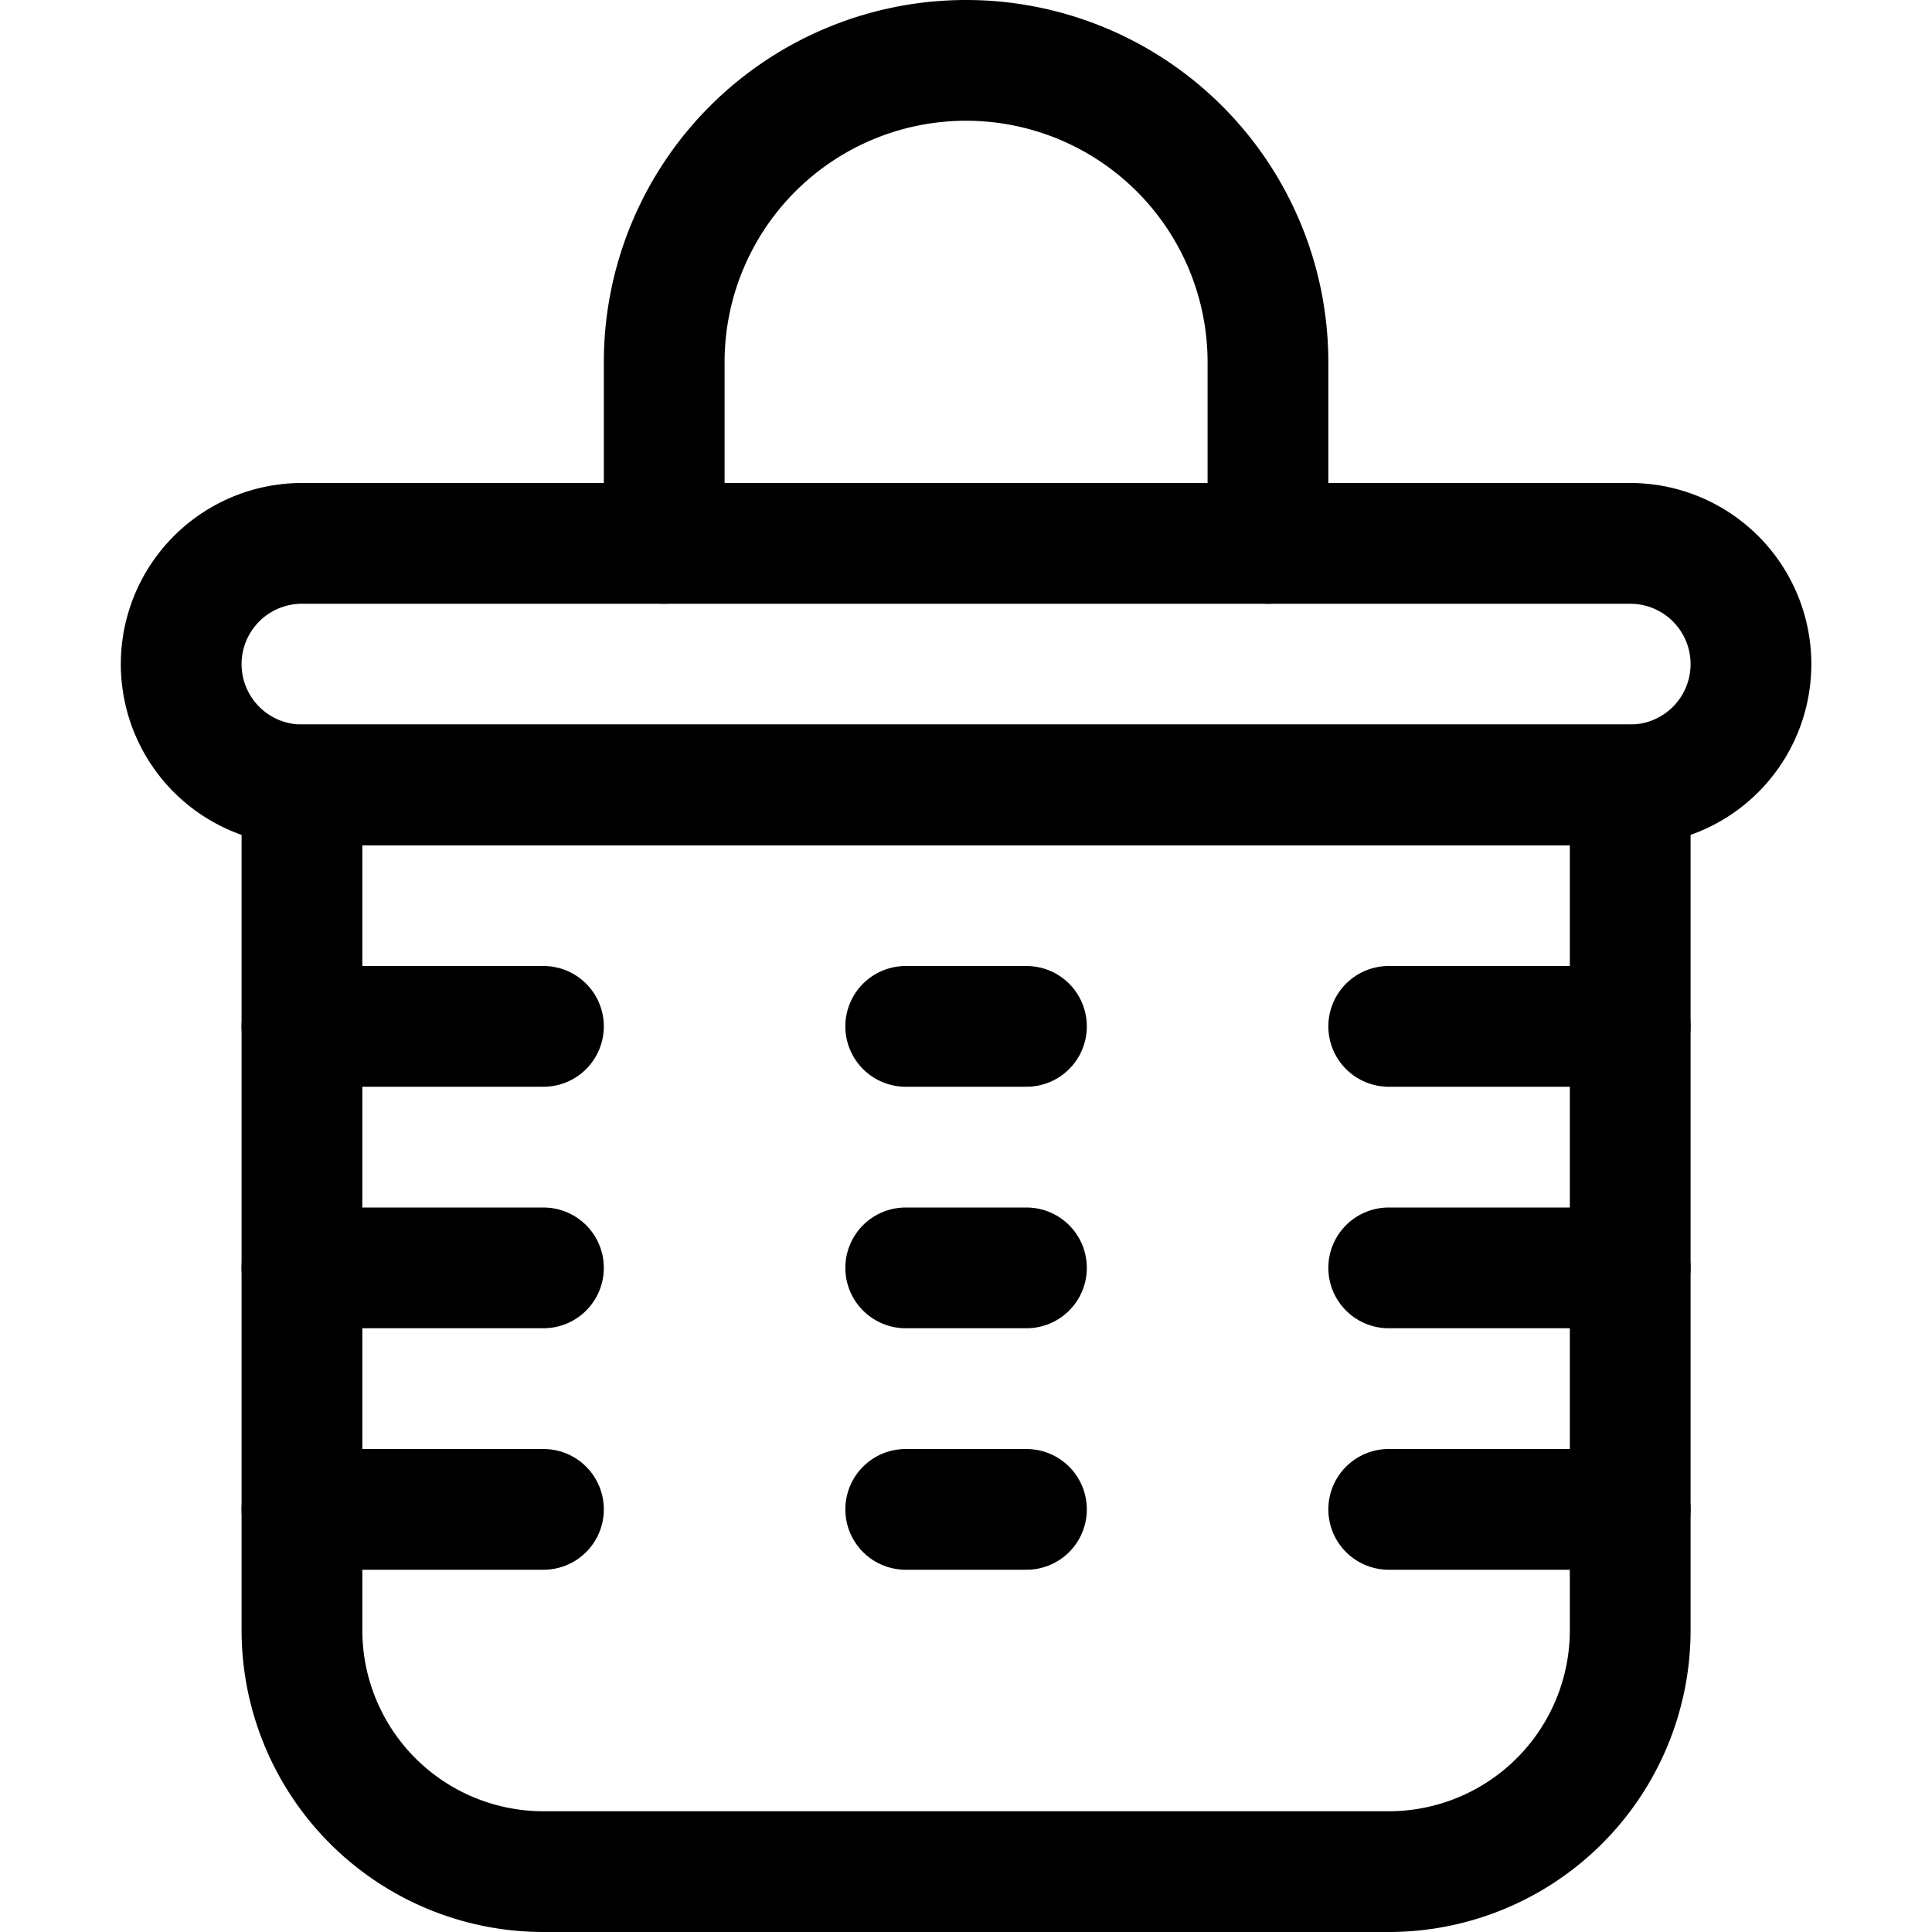 <svg xmlns="http://www.w3.org/2000/svg" viewBox="0 0 24 24"><defs><style>.a{fill:none;stroke:currentColor;stroke-linecap:round;stroke-linejoin:round;stroke-width:1.5px;}</style></defs><title>bathroom-laundry-bin</title><path class="a" d="M20.251,9.75a1.5,1.5,0,0,0,0-3H3.751a1.5,1.5,0,0,0,0,3Z"/><path class="a" d="M17.251,23.25H6.751a3,3,0,0,1-3-3V9.75h16.5v10.5A3,3,0,0,1,17.251,23.25Z"/><path class="a" d="M8.251,6.75V4.5a3.75,3.75,0,0,1,7.5,0V6.75"/><line class="a" x1="3.751" y1="12.75" x2="6.751" y2="12.75"/><line class="a" x1="17.251" y1="12.75" x2="20.251" y2="12.75"/><line class="a" x1="11.251" y1="12.75" x2="12.751" y2="12.75"/><line class="a" x1="3.751" y1="15.75" x2="6.751" y2="15.75"/><line class="a" x1="17.251" y1="15.75" x2="20.251" y2="15.75"/><line class="a" x1="11.251" y1="15.75" x2="12.751" y2="15.75"/><line class="a" x1="3.751" y1="18.75" x2="6.751" y2="18.75"/><line class="a" x1="17.251" y1="18.75" x2="20.251" y2="18.75"/><line class="a" x1="11.251" y1="18.75" x2="12.751" y2="18.75"/></svg>